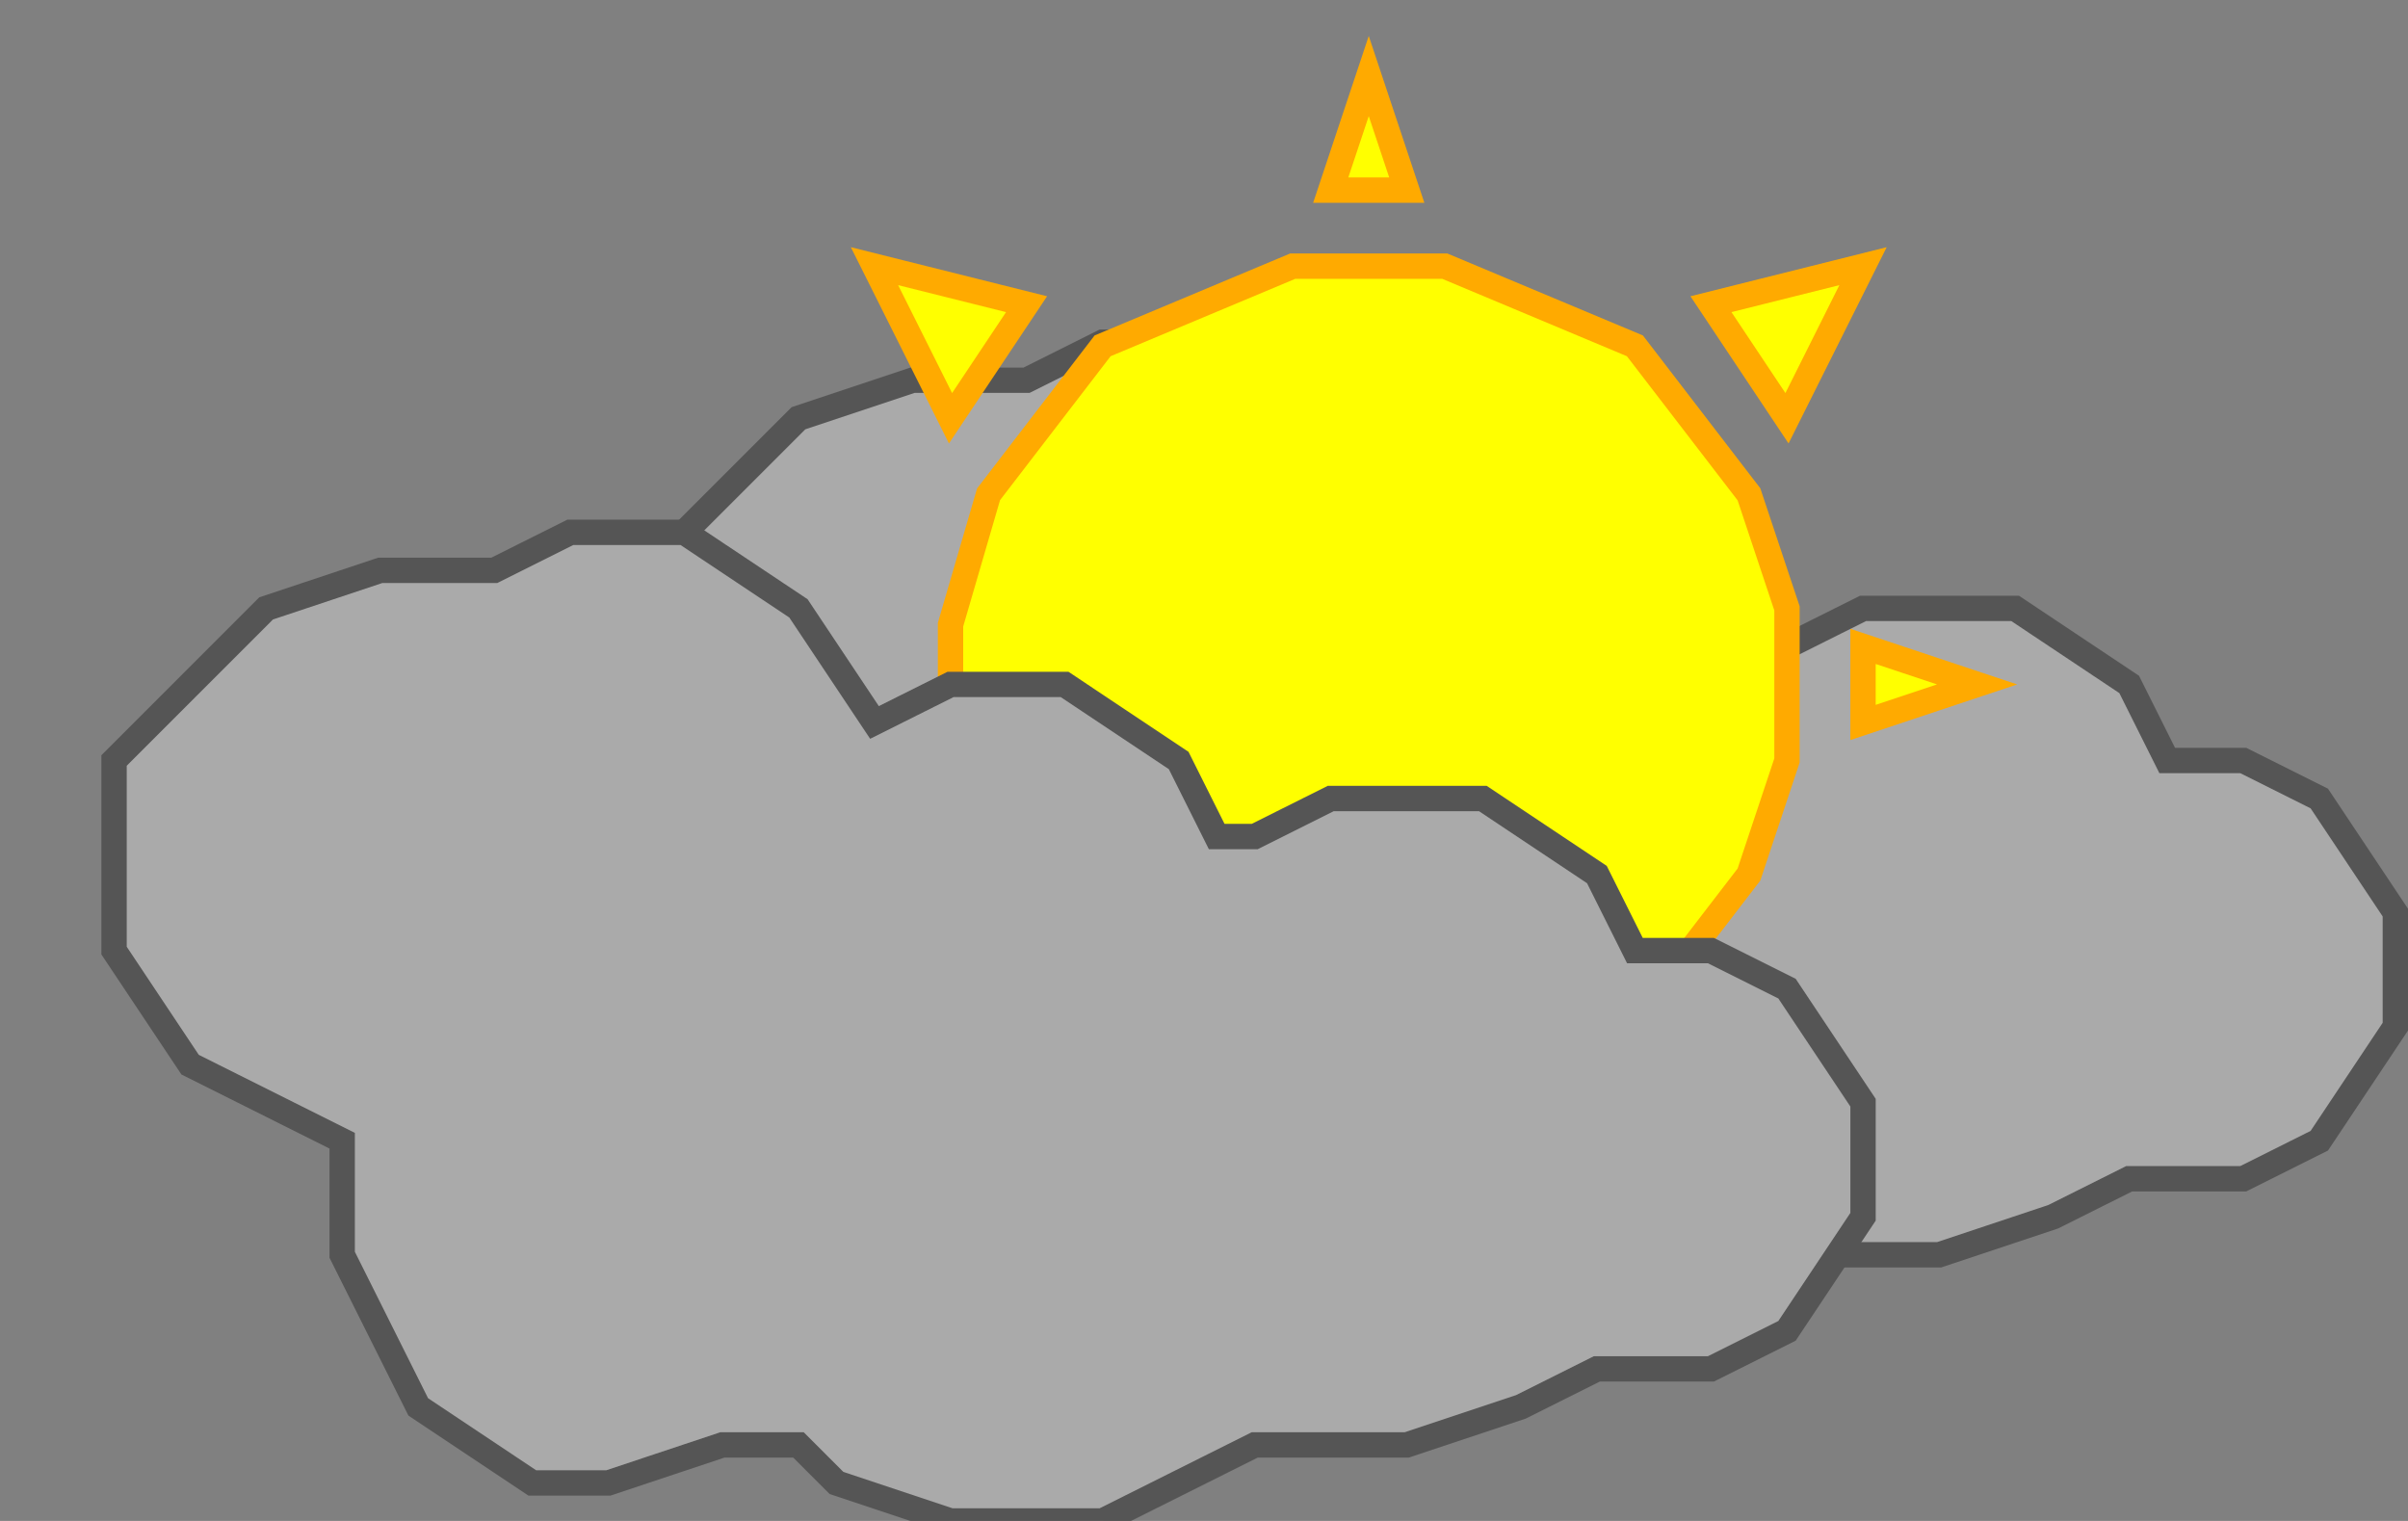<?xml version="1.0" encoding="UTF-8" standalone="no"?>
<!-- Created with Inkscape (http://www.inkscape.org/) -->

<svg
   xmlns:dc="http://purl.org/dc/elements/1.1/"
   xmlns:cc="http://creativecommons.org/ns#"
   xmlns:rdf="http://www.w3.org/1999/02/22-rdf-syntax-ns#"
   xmlns:svg="http://www.w3.org/2000/svg"
   xmlns="http://www.w3.org/2000/svg"
   xmlns:sodipodi="http://sodipodi.sourceforge.net/DTD/sodipodi-0.dtd"
   xmlns:inkscape="http://www.inkscape.org/namespaces/inkscape"
   width="95"
   height="60"
   viewBox="0 0 95 60"
   id="svg2"
   version="1.1"
   inkscape:version="0.91 r13725"
   sodipodi:docname="Sunny&amp;Cloudy.svg">
  <rect x="0" y="0" width="95" height="60" fill="#808080" stroke="none"/>
  <defs
     id="defs4" />
  <sodipodi:namedview
     id="base"
     pagecolor="#ffffff"
     bordercolor="#666666"
     borderopacity="1.0"
     inkscape:pageopacity="0.0"
     inkscape:pageshadow="2"
     inkscape:zoom="12.6875"
     inkscape:cx="51.339645"
     inkscape:cy="30.443894"
     inkscape:document-units="px"
     inkscape:current-layer="layer1"
     showgrid="true"
     inkscape:window-width="1680"
     inkscape:window-height="1001"
     inkscape:window-x="0"
     inkscape:window-y="0"
     inkscape:window-maximized="1"
     units="px"
     inkscape:snap-bbox="true"
     inkscape:object-nodes="true"
     fit-margin-top="0"
     fit-margin-left="0"
     fit-margin-right="0"
     fit-margin-bottom="0">
    <inkscape:grid
       type="xygrid"
       id="grid4134"
       empspacing="0"
       spacingx="0.3"
       spacingy="0.3"
       empcolor="#b41b38"
       empopacity="0.251"
       originx="0"
       originy="0" />
  </sodipodi:namedview>
  <g
     inkscape:label="Calque 1"
     inkscape:groupmode="layer"
     id="layer1"
     transform="translate(-0.48,-992.143)">
    <path
       style="fill:#aaaaaa;fill-opacity:1;fill-rule:evenodd;stroke:#555555;stroke-width:1;stroke-linecap:butt;stroke-linejoin:miter;stroke-miterlimit:4;stroke-dasharray:none;stroke-opacity:1"
       d="m 31.98,1008.643 4.5,-1.5 4.5,0 3,-1.5 4.5,0 4.5,3 3,4.5 3,-1.5 4.5,0 4.5,3 1.5,3 1.5,0 3,-1.5 6,0 4.5,3 1.5,3 3,0 3,1.5 3,4.5 0,4.5 -3,4.5 -3,1.5 -4.5,0 -3,1.5 -4.5,1.5 -6,0 -6,3 -6,0 -4.5,-1.5 -1.5,-1.5 -3,0 -4.5,1.5 -3,0 -4.5,-3 -3,-6 0,-4.5 -6,-3 -3,-4.5 0,-7.5 z"
       id="path4160"
       inkscape:connector-curvature="0"
       sodipodi:nodetypes="cccccccccccccccccccccccccccccccccccccccc" />
    <path
       style="fill:#ffff00;fill-opacity:1;fill-rule:evenodd;stroke:#ffaa00;stroke-width:1;stroke-linecap:butt;stroke-linejoin:miter;stroke-miterlimit:4;stroke-dasharray:none;stroke-opacity:1"
       d="m 37.98,1022.143 0,-5.357 1.5,-5.143 4.5,-5.857 7.5,-3.143 6,0 7.5,3.143 4.5,5.857 1.5,4.5 0,6 -1.5,4.5 -4.5,5.857 -7.5,3.143 -6,0 -7.5,-3.143 -4.5,-5.857 z"
       id="path4254"
       inkscape:connector-curvature="0"
       sodipodi:nodetypes="ccccccccccccccccc" />
    <path
       style="fill:#ffff00;fill-opacity:1;fill-rule:evenodd;stroke:#ffaa00;stroke-width:1;stroke-linecap:butt;stroke-linejoin:miter;stroke-miterlimit:4;stroke-dasharray:none;stroke-opacity:1"
       d="m 52.98,999.643 3,0 -1.5,-4.5 z"
       id="path4258"
       inkscape:connector-curvature="0"
       sodipodi:nodetypes="cccc" />
    <path
       style="fill:#ffff00;fill-opacity:1;fill-rule:evenodd;stroke:#ffaa00;stroke-width:1;stroke-linecap:butt;stroke-linejoin:miter;stroke-miterlimit:4;stroke-dasharray:none;stroke-opacity:1"
       d="m 70.98,1008.643 -3,-4.5 6,-1.5 z"
       id="path4262"
       inkscape:connector-curvature="0"
       sodipodi:nodetypes="cccc" />
    <path
       style="fill:#ffff00;fill-opacity:1;fill-rule:evenodd;stroke:#ffaa00;stroke-width:1;stroke-linecap:butt;stroke-linejoin:miter;stroke-miterlimit:4;stroke-dasharray:none;stroke-opacity:1"
       d="m 73.98,1020.643 4.5,-1.5 -4.5,-1.5 z"
       id="path4264"
       inkscape:connector-curvature="0"
       sodipodi:nodetypes="cccc" />
    <path
       sodipodi:nodetypes="cccc"
       inkscape:connector-curvature="0"
       id="path4266"
       d="m 37.98,1008.643 3,-4.5 -6,-1.5 z"
       style="fill:#ffff00;fill-opacity:1;fill-rule:evenodd;stroke:#ffaa00;stroke-width:1;stroke-linecap:butt;stroke-linejoin:miter;stroke-miterlimit:4;stroke-dasharray:none;stroke-opacity:1" />
    <path
       sodipodi:nodetypes="cccccccccccccccccccccccccccccccccccccccc"
       inkscape:connector-curvature="0"
       id="path4270"
       d="m 10.98,1016.143 4.5,-1.5 4.5,0 3,-1.5 4.5,0 4.5,3 3,4.5 3,-1.5 4.5,0 4.5,3 1.5,3 1.5,0 3,-1.5 6,0 4.5,3 1.5,3 3,0 3,1.5 3,4.5 0,4.5 -3,4.5 -3,1.5 -4.5,0 -3,1.5 -4.5,1.5 -6,0 -6,3 -6,0 -4.5,-1.5 -1.5,-1.5 -3,0 -4.5,1.5 -3,0 -4.5,-3 -3,-6 0,-4.5 -6,-3 -3,-4.5 0,-7.5 z"
       style="fill:#aaaaaa;fill-opacity:1;fill-rule:evenodd;stroke:#555555;stroke-width:1;stroke-linecap:butt;stroke-linejoin:miter;stroke-miterlimit:4;stroke-dasharray:none;stroke-opacity:1" />
  </g>
</svg>
